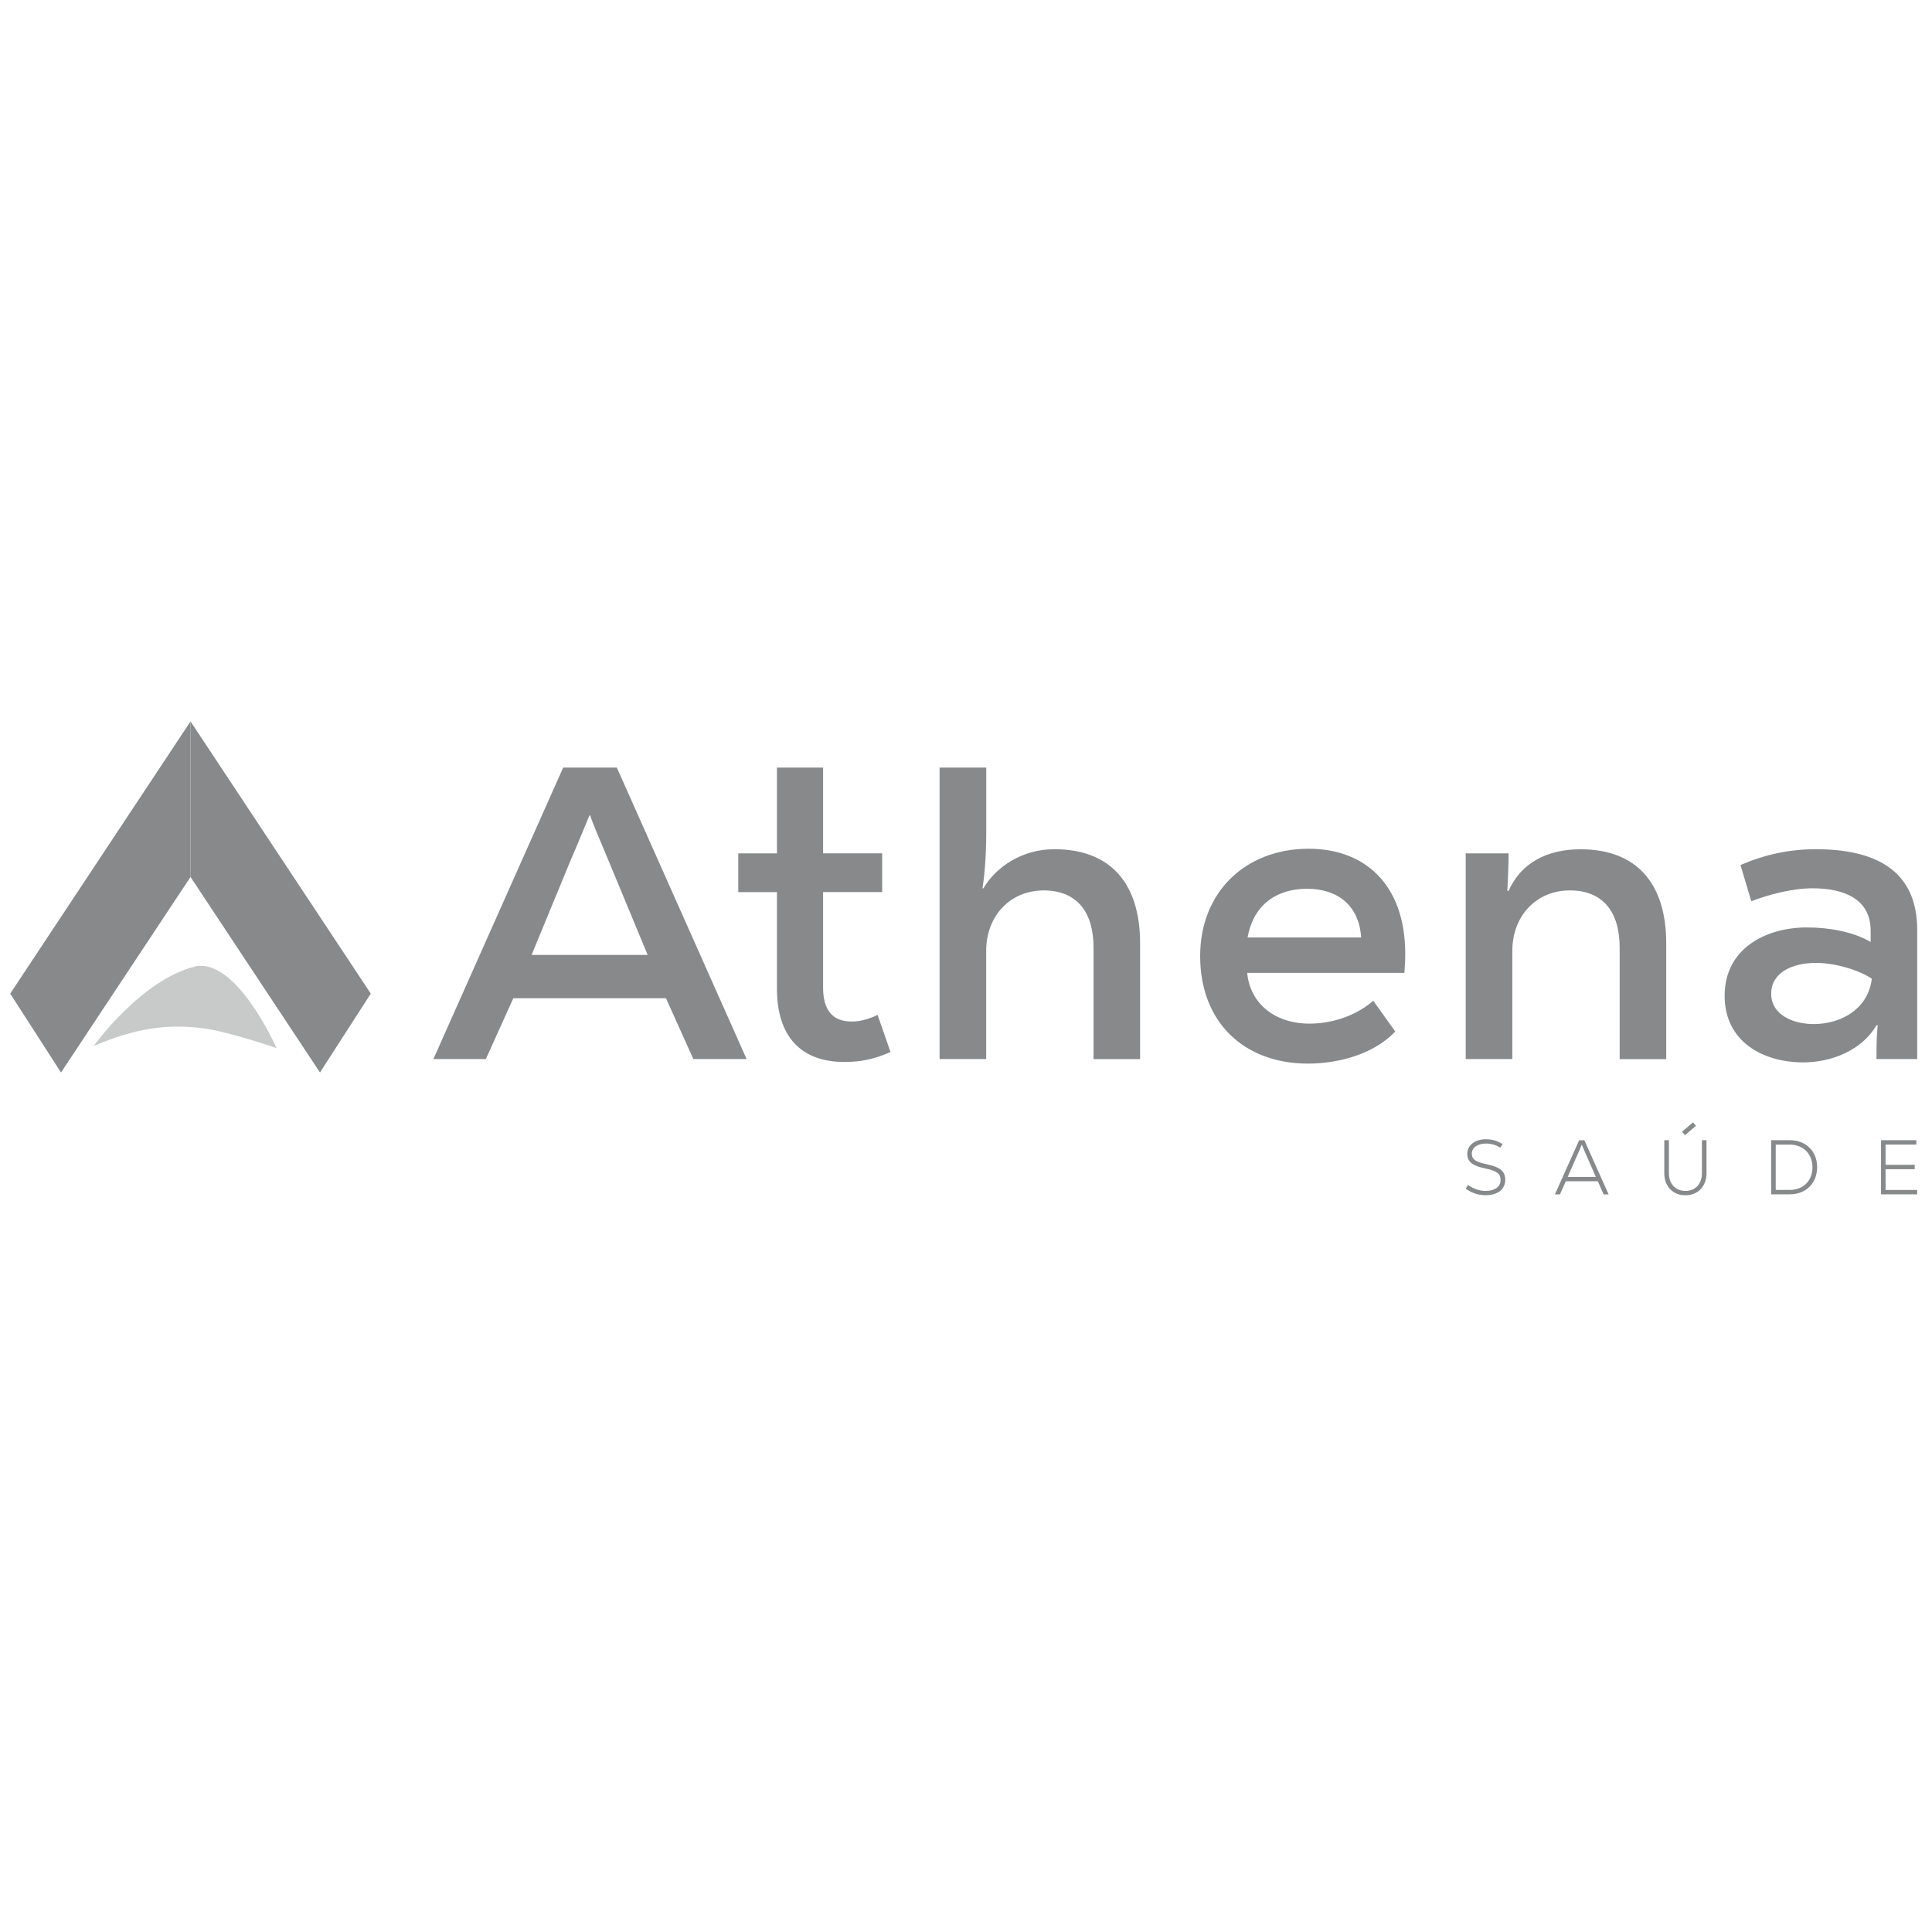 <svg width="171" height="171" viewBox="0 0 171 171" fill="none" xmlns="http://www.w3.org/2000/svg">
<g opacity="0.5" clip-path="url(#clip0_1144_9442)">
<g clip-path="url(#clip1_1144_9442)">
<path d="M58.945 88.355H45.434L43.002 93.734H38.361L49.846 67.938H54.596L66.08 93.734H61.367L58.945 88.355ZM47.05 84.521H57.324L53.899 76.266C52.943 73.982 52.387 72.692 52.242 72.177H52.169C51.951 72.692 51.358 74.169 50.438 76.307L47.05 84.521Z" fill="#101416"/>
<path d="M78.818 93.11C77.42 93.734 76.24 93.994 74.733 93.994C70.903 93.994 68.767 91.747 68.767 87.507V78.96H65.343V75.532H68.767V67.938H72.852V75.527H78.08V78.955H72.852V87.393C72.852 89.385 73.663 90.415 75.393 90.415C76.131 90.415 76.942 90.191 77.674 89.827L78.818 93.11Z" fill="#101416"/>
<path d="M83.167 67.938H87.293V73.504C87.293 75.382 87.184 77.187 86.961 78.627H87.034C88.177 76.713 90.458 75.163 93.327 75.163C98.222 75.163 100.909 78.112 100.909 83.491V93.739H96.788V83.861C96.788 80.766 95.353 78.81 92.371 78.81C89.424 78.81 87.288 81.057 87.288 84.152V93.734H83.162V67.938H83.167Z" fill="#101416"/>
<path d="M124.304 86.108H110.387C110.647 88.87 112.892 90.602 115.911 90.602C117.642 90.602 119.85 90.051 121.544 88.573L123.493 91.299C121.617 93.291 118.489 94.139 115.761 94.139C110.091 94.139 106.225 90.456 106.225 84.63C106.225 78.955 110.236 75.121 115.833 75.121C120.729 75.121 124.377 78.216 124.377 84.443C124.377 85.041 124.34 85.593 124.304 86.108ZM110.424 82.976H120.474C120.292 80.099 118.338 78.664 115.688 78.664C113.001 78.664 110.943 80.063 110.424 82.976Z" fill="#101416"/>
<path d="M129.729 75.532H133.523C133.523 76.489 133.487 77.446 133.414 78.851H133.523C134.625 76.38 136.911 75.168 139.894 75.168C144.789 75.168 147.476 78.118 147.476 83.496V93.744H143.355V83.86C143.355 80.765 141.921 78.809 138.938 78.809C135.991 78.809 133.856 81.057 133.856 84.152V93.734H129.729V75.532Z" fill="#101416"/>
<path d="M169.692 82.311V93.734H166.085C166.085 92.777 166.085 91.82 166.194 90.748H166.085C164.796 92.959 162.11 94.031 159.605 94.031C156.071 94.031 152.646 92.225 152.646 88.132C152.646 84.001 156.217 82.087 159.937 82.087C161.85 82.087 164.022 82.456 165.571 83.377V82.383C165.571 79.543 163.18 78.622 160.416 78.622C158.649 78.622 156.549 79.174 155.006 79.767L154.05 76.562C156.185 75.642 158.358 75.163 160.712 75.163C165.747 75.163 169.692 76.859 169.692 82.311ZM165.675 86.623C164.386 85.775 162.286 85.224 160.743 85.224C158.643 85.224 156.767 86.072 156.767 87.95C156.767 89.864 158.758 90.639 160.525 90.639C162.951 90.639 165.347 89.312 165.675 86.623Z" fill="#101416"/>
<path d="M129.729 105.205L129.932 104.882C130.358 105.179 130.868 105.407 131.496 105.407C132.271 105.407 132.816 105.059 132.816 104.445C132.816 103.909 132.536 103.639 131.47 103.42C130.317 103.186 129.87 102.833 129.87 102.12C129.87 101.334 130.582 100.835 131.522 100.835C132.084 100.835 132.562 100.981 132.998 101.272L132.78 101.579C132.416 101.34 131.985 101.215 131.522 101.215C130.81 101.215 130.27 101.548 130.27 102.109C130.27 102.609 130.603 102.843 131.585 103.046C132.822 103.306 133.227 103.691 133.227 104.435C133.227 105.288 132.515 105.787 131.491 105.787C130.774 105.792 130.182 105.538 129.729 105.205Z" fill="#101416"/>
<path d="M141.422 104.55H138.59L138.07 105.715H137.623L139.769 100.924H140.232L142.378 105.715H141.936L141.422 104.55ZM139.431 102.625L138.756 104.17H141.25L140.564 102.609C140.289 101.985 140.149 101.668 140.008 101.324H139.993C139.863 101.668 139.712 102.011 139.431 102.625Z" fill="#101416"/>
<path d="M147.305 103.841V100.918H147.715V103.841C147.715 104.783 148.297 105.407 149.175 105.407C150.059 105.407 150.636 104.783 150.636 103.841V100.918H151.041V103.841C151.041 105.007 150.282 105.792 149.175 105.792C148.063 105.792 147.305 105.007 147.305 103.841Z" fill="#101416"/>
<path d="M160.832 103.306C160.832 104.731 159.839 105.709 158.405 105.709H156.763V100.918H158.41C159.844 100.918 160.832 101.891 160.832 103.306ZM160.421 103.321C160.421 102.13 159.595 101.308 158.405 101.308H157.168V105.319H158.41C159.605 105.319 160.421 104.507 160.421 103.321Z" fill="#101416"/>
<path d="M169.691 105.319V105.709H166.49V100.918H169.613V101.303H166.89V103.098H169.473V103.483H166.89V105.324H169.691V105.319Z" fill="#101416"/>
<path d="M150.11 99.645L149.846 99.337L148.875 100.17L149.139 100.478L150.11 99.645Z" fill="#101416"/>
<path d="M16.863 63.85L32.817 87.945L28.322 94.926L16.863 77.619V63.85Z" fill="#101416"/>
<path d="M16.863 63.85L0.904 87.945L5.399 94.926L16.863 77.619V63.85Z" fill="#101416"/>
<path opacity="0.46" d="M8.289 92.585C8.289 92.585 12.509 86.666 17.368 85.516C21.037 84.918 24.477 92.767 24.477 92.767C24.477 92.767 20.299 91.321 18.054 91.025C14.837 90.593 11.979 90.999 8.289 92.585Z" fill="#101416"/>
</g>
</g>
<defs>
<clipPath id="clip0_1144_9442">
<rect width="170" height="170" fill="white" transform="translate(0.565 0.259)"/>
</clipPath>
<clipPath id="clip1_1144_9442">
<rect width="168.788" height="41.943" fill="white" transform="translate(0.903 63.851)"/>
</clipPath>
</defs>
</svg>
